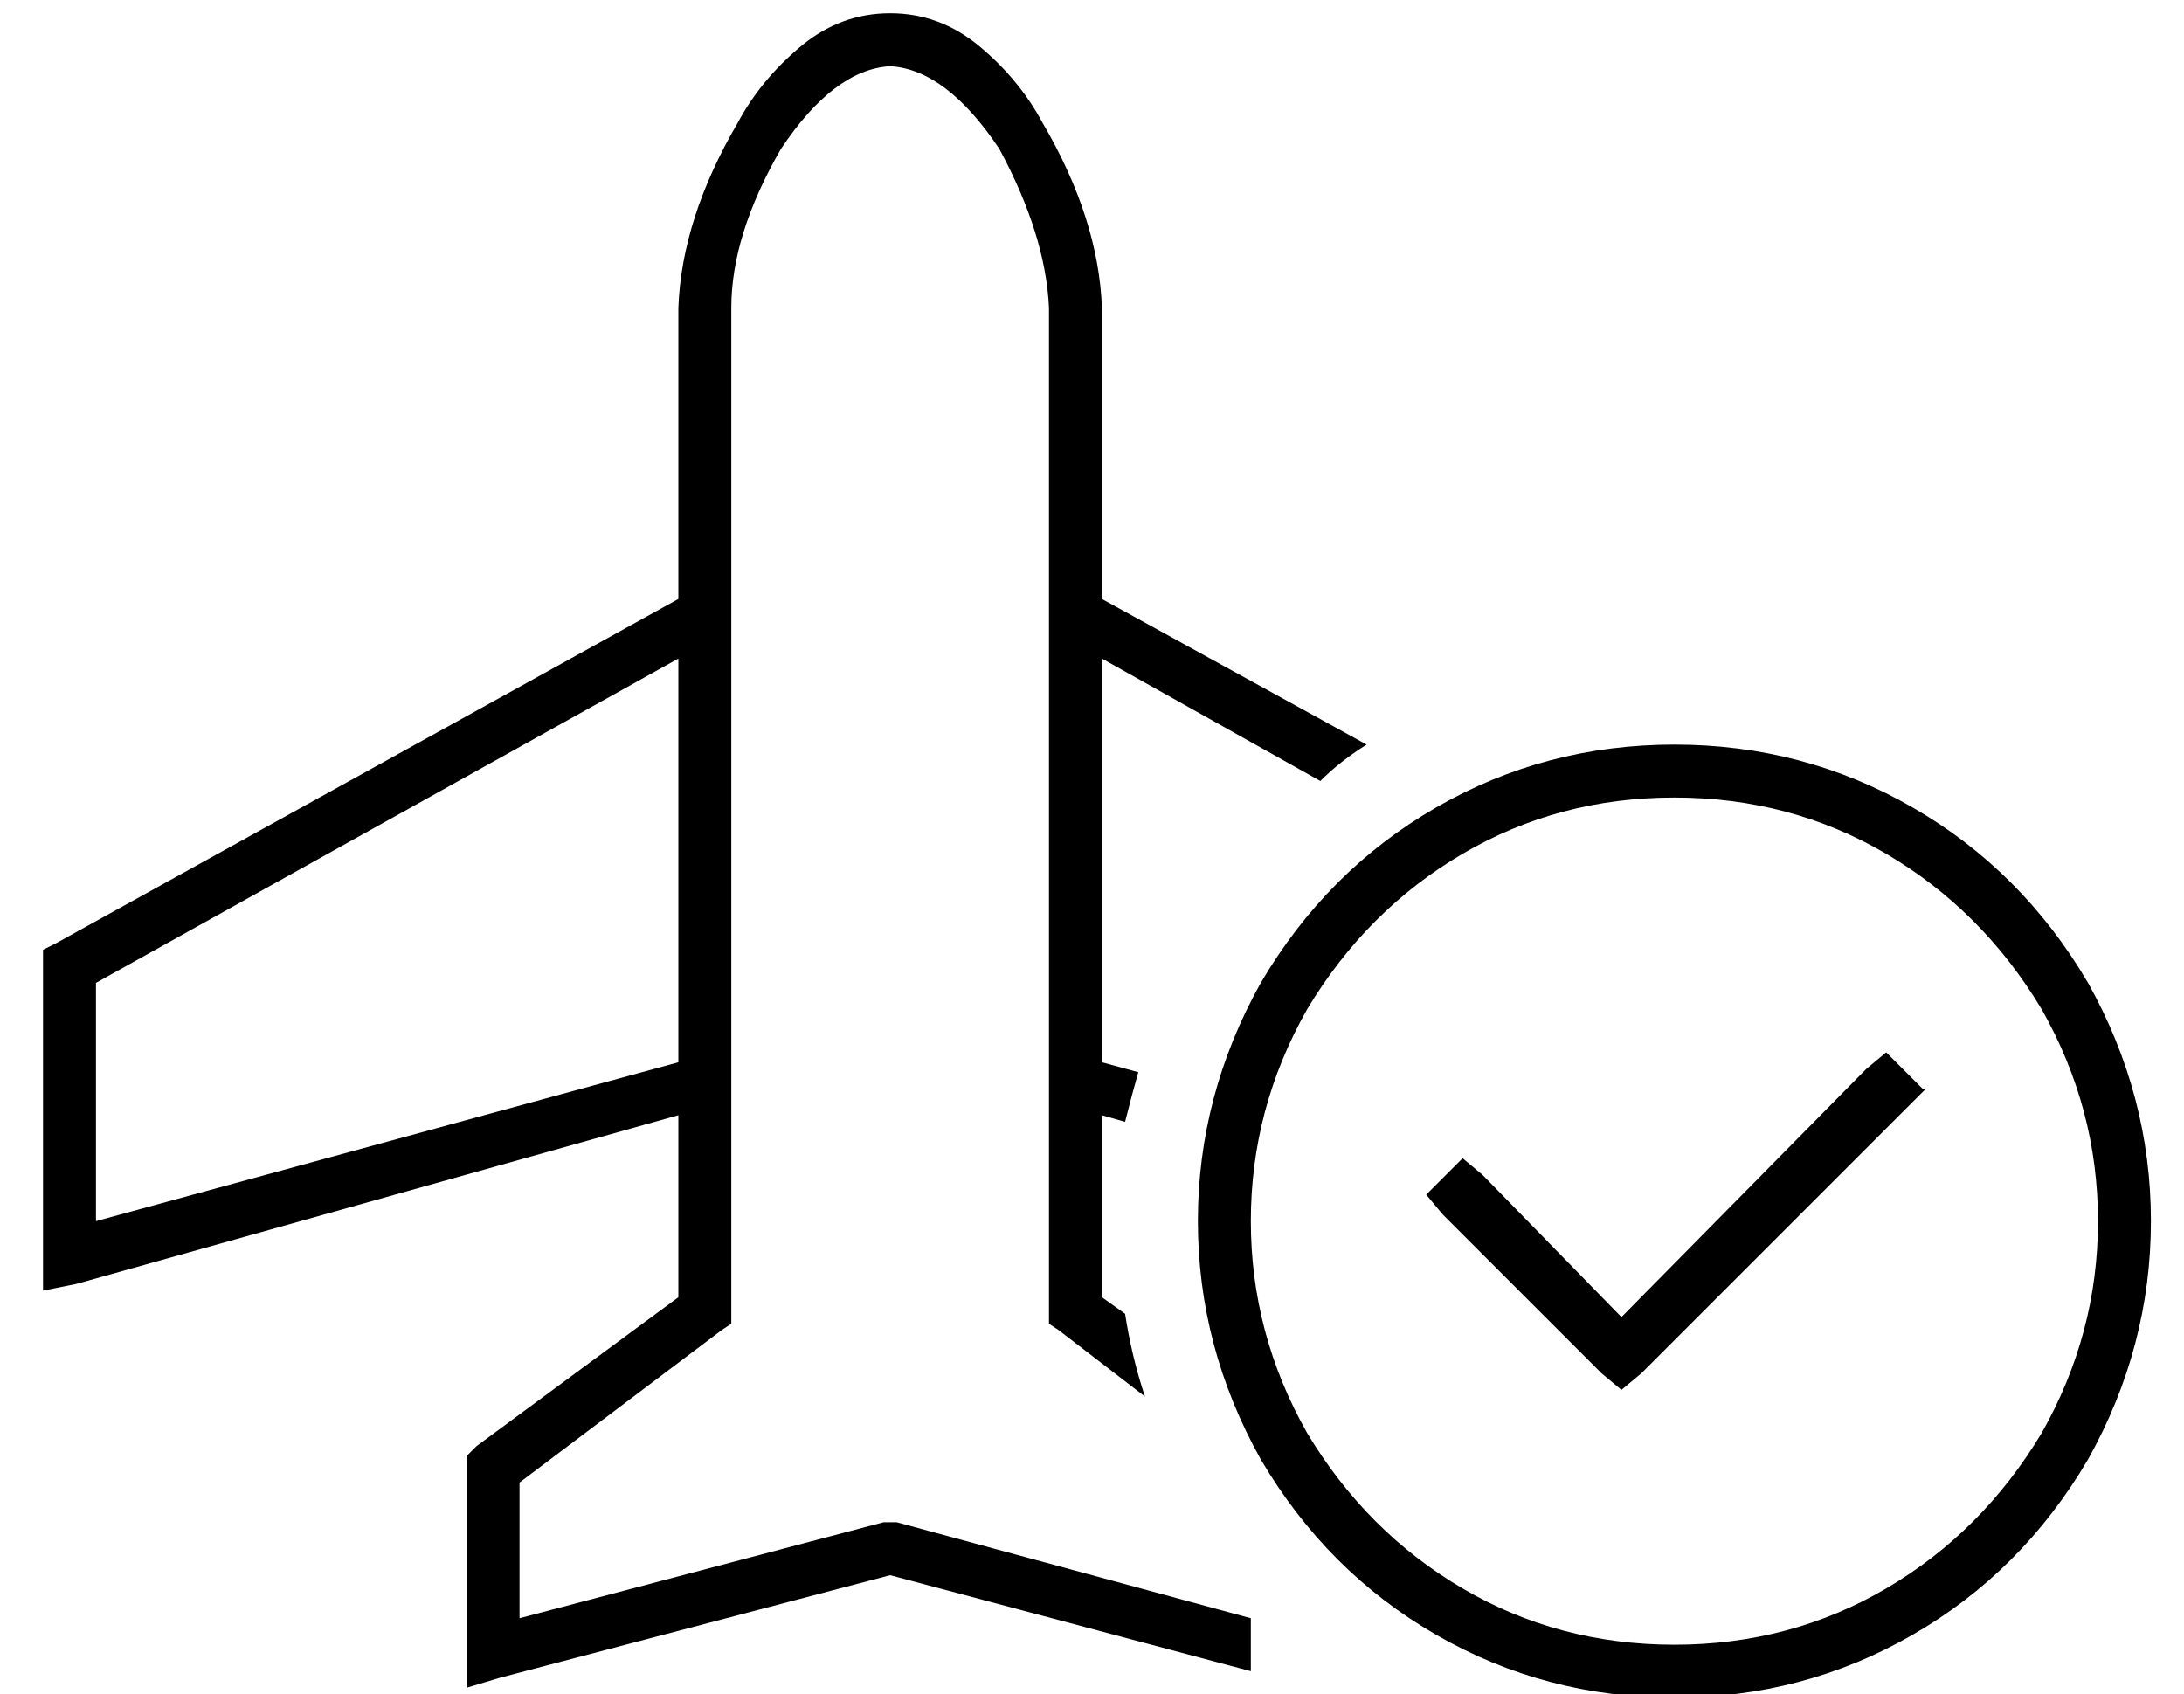 <?xml version="1.0" standalone="no"?>
<!DOCTYPE svg PUBLIC "-//W3C//DTD SVG 1.1//EN" "http://www.w3.org/Graphics/SVG/1.1/DTD/svg11.dtd" >
<svg xmlns="http://www.w3.org/2000/svg" xmlns:xlink="http://www.w3.org/1999/xlink" version="1.1" viewBox="-10 -40 660 512">
   <path fill="currentColor"
d="M259 -36q-15 0 -27 10v0v0q-12 10 -19 23q-17 29 -18 56v79v0v9v0l-188 104v0l-4 2v0v5v0v88v0v10v0l10 -2v0l182 -51v0v11v0v44v0l-61 45v0l-3 3v0v4v0v56v0v10v0l10 -3v0l118 -31v0l109 29v0v-16v0l-107 -29v0h-2h-2l-110 29v0v-41v0l61 -46v0l3 -2v0v-4v0v-48v0v-21v0
v-11v0v-130v0v-14v0v-79v0q0 -22 15 -48q16 -24 33 -25q17 1 33 25q14 26 15 48v79v0v14v0v4v0v126v0v11v0v21v0v48v0v4v0l3 2v0l26 20v0q-4 -12 -6 -25l-7 -5v0v-44v0v-11v0l7 2v0q2 -8 4 -15l-11 -3v0v-122v0l66 37v0q6 -6 14 -11l-80 -44v0v-9v0v-79v0q-1 -27 -18 -56
q-7 -13 -19 -23t-27 -10v0zM19 257l176 -98l-176 98l176 -98v122v0l-176 48v0v-72v0zM496 201q35 0 64 17v0v0q29 17 47 47q17 30 17 64t-17 64q-18 30 -47 47t-64 17t-64 -17t-47 -47q-17 -30 -17 -64t17 -64q18 -30 47 -47t64 -17v0zM496 473q39 0 72 -19v0v0
q33 -19 53 -53q19 -34 19 -72t-19 -72q-20 -34 -53 -53t-72 -19t-72 19t-53 53q-19 34 -19 72t19 72q20 34 53 53t72 19v0zM571 289l-11 -11l11 11l-11 -11l-6 5v0l-74 75v0l-42 -43v0l-6 -5v0l-11 11v0l5 6v0l48 48v0l6 5v0l6 -5v0l80 -80v0l6 -6h-1z" />
</svg>
